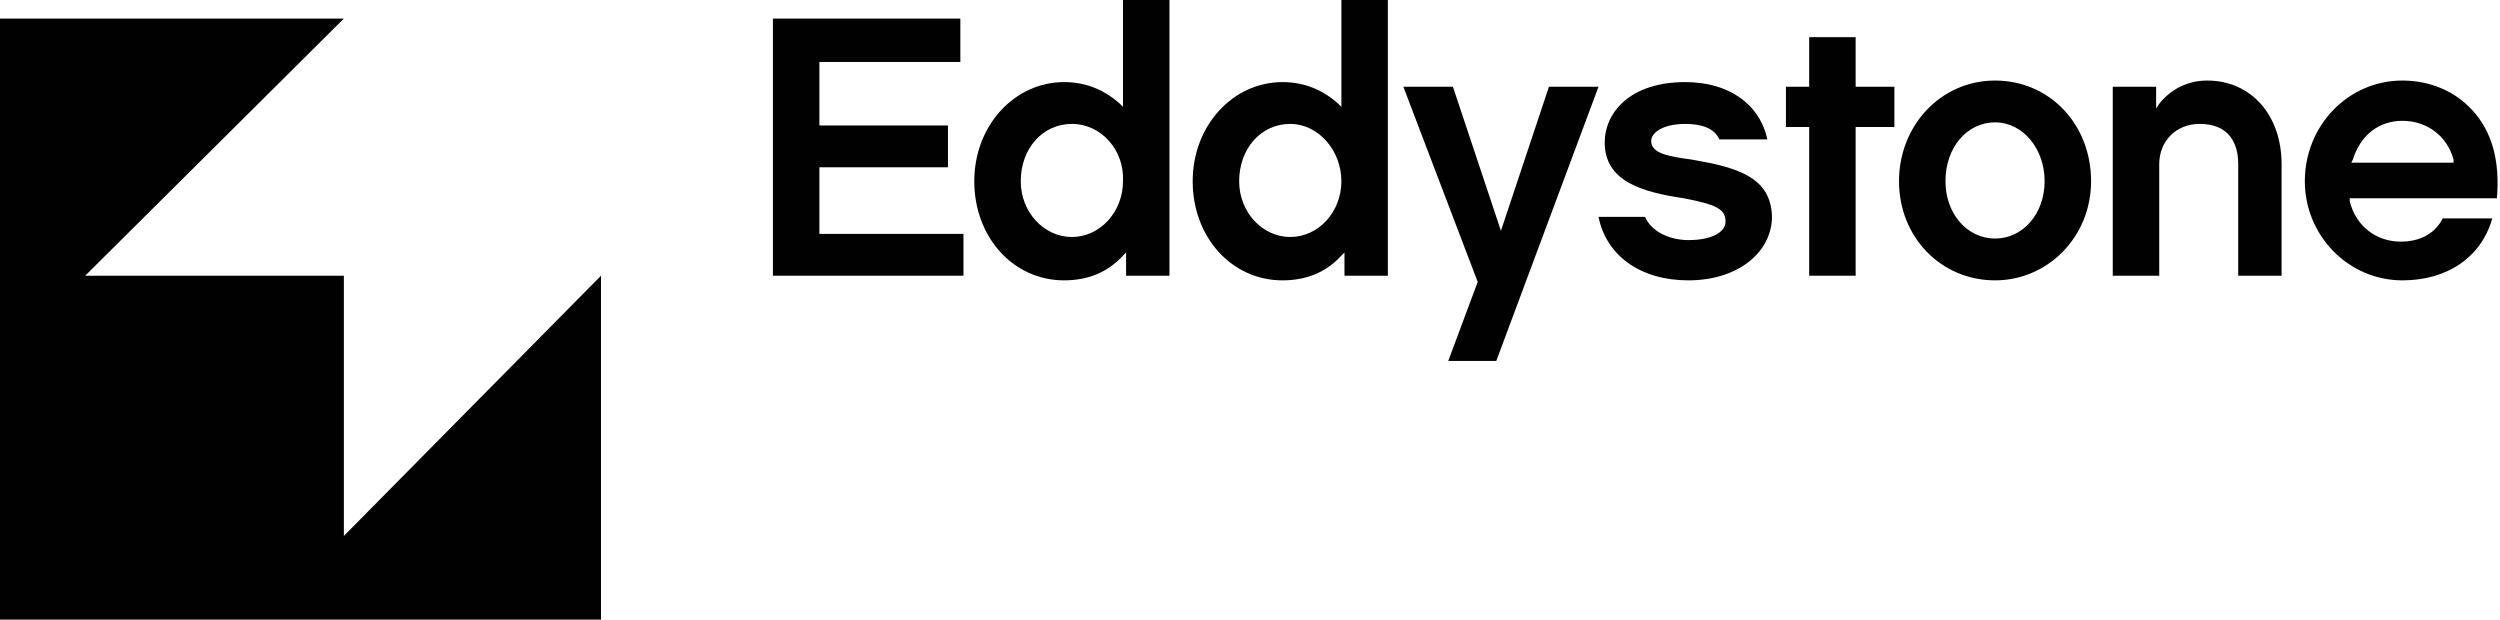 <?xml version="1.0" encoding="utf-8"?>
<!-- Generator: Adobe Illustrator 19.1.1, SVG Export Plug-In . SVG Version: 6.00 Build 0)  -->
<svg version="1.1" id="Layer_1" xmlns="http://www.w3.org/2000/svg" xmlns:xlink="http://www.w3.org/1999/xlink" x="0px" y="0px"
	 viewBox="0 0 161.4 40" style="enable-background:new 0 0 161.4 40;" xml:space="preserve">
<style type="text/css">
	.st0{fill:#010101;}
</style>
<g>
	<polygon class="st0" points="49.9,17.8 49.9,1.2 62,1.2 62,4 52.9,4 52.9,8.1 61.2,8.1 61.2,10.8 52.9,10.8 52.9,15.1 62.2,15.1 
		62.2,17.8 	"/>
	<path class="st0" d="M68.7,18.1c-3.3,0-5.8-2.8-5.8-6.4c0-3.6,2.6-6.4,5.8-6.4c1.4,0,2.6,0.5,3.6,1.4l0.2,0.2V0h3v17.8h-2.8v-1.5
		l-0.2,0.2C71.5,17.6,70.2,18.1,68.7,18.1z M69.2,8c-1.9,0-3.3,1.6-3.3,3.7c0,2,1.5,3.6,3.3,3.6c1.8,0,3.3-1.6,3.3-3.6
		C72.6,9.7,71.1,8,69.2,8z"/>
	<path class="st0" d="M82.8,18.1c-3.3,0-5.8-2.8-5.8-6.4c0-3.6,2.6-6.4,5.8-6.4c1.4,0,2.6,0.5,3.6,1.4l0.2,0.2V0h3v17.8h-2.8v-1.5
		l-0.2,0.2C85.6,17.6,84.3,18.1,82.8,18.1z M83.3,8C81.4,8,80,9.6,80,11.7c0,2,1.5,3.6,3.3,3.6c1.8,0,3.3-1.6,3.3-3.6
		C86.6,9.7,85.1,8,83.3,8z"/>
	<path class="st0" d="M109,18.1c-3.1,0-5.3-1.6-5.8-4.1h3c0.5,1.1,1.8,1.5,2.8,1.5c1.5,0,2.4-0.5,2.4-1.2c0-0.8-0.6-1.1-2.7-1.5
		c-2.7-0.4-5.1-1.1-5.1-3.6c0-1.9,1.6-3.9,5.2-3.9c2.8,0,4.8,1.4,5.3,3.7h-3.1c-0.3-0.7-1.1-1-2.2-1c-1.5,0-2.2,0.6-2.2,1.1
		c0,0.8,1.1,1,2.6,1.2c2.9,0.5,5.2,1.1,5.2,3.8C114.3,16.4,112.1,18.1,109,18.1z"/>
	<polygon class="st0" points="116.8,17.8 116.8,8.2 115.3,8.2 115.3,5.6 116.8,5.6 116.8,2.4 119.8,2.4 119.8,5.6 122.3,5.6 
		122.3,8.2 119.8,8.2 119.8,17.8 	"/>
	<path class="st0" d="M128.8,18.1c-3.5,0-6.2-2.8-6.2-6.4c0-3.6,2.7-6.5,6.2-6.5c3.5,0,6.2,2.8,6.2,6.5
		C135,15.3,132.2,18.1,128.8,18.1z M128.8,7.9c-1.8,0-3.2,1.6-3.2,3.8c0,2.1,1.4,3.7,3.2,3.7c1.8,0,3.2-1.6,3.2-3.7
		C132,9.6,130.6,7.9,128.8,7.9z"/>
	<path class="st0" d="M144.5,17.8v-7.2c0-0.8-0.2-2.6-2.5-2.6c-1.5,0-2.6,1.1-2.6,2.6v7.2h-3V5.6h2.8V7l0.2-0.3
		c0.8-1,1.9-1.5,3.1-1.5c2.8,0,4.8,2.2,4.8,5.4v7.2H144.5z"/>
	<path class="st0" d="M155.1,18.1c-3.5,0-6.3-2.9-6.3-6.4c0-3.6,2.8-6.5,6.3-6.5c1.8,0,3.4,0.7,4.5,1.9c1.3,1.4,1.8,3.3,1.6,5.7
		h-9.5l0,0.2c0.4,1.6,1.7,2.6,3.3,2.6c1.2,0,2.2-0.5,2.7-1.5h3.2C160.2,16.6,158,18.1,155.1,18.1z M155.1,7.8
		c-1.5,0-2.7,0.9-3.2,2.5l-0.1,0.2h6.6l0-0.2C158,8.8,156.7,7.8,155.1,7.8z"/>
	<polygon class="st0" points="93.5,23.3 95.4,18.2 90.6,5.6 93.8,5.6 96.9,14.9 100,5.6 103.2,5.6 96.6,23.3 	"/>
</g>
<polygon class="st0" points="0,1.2 0,40 38.8,40 38.8,17.8 22.2,34.6 22.2,17.8 5.5,17.8 22.2,1.2 "/>
</svg>
